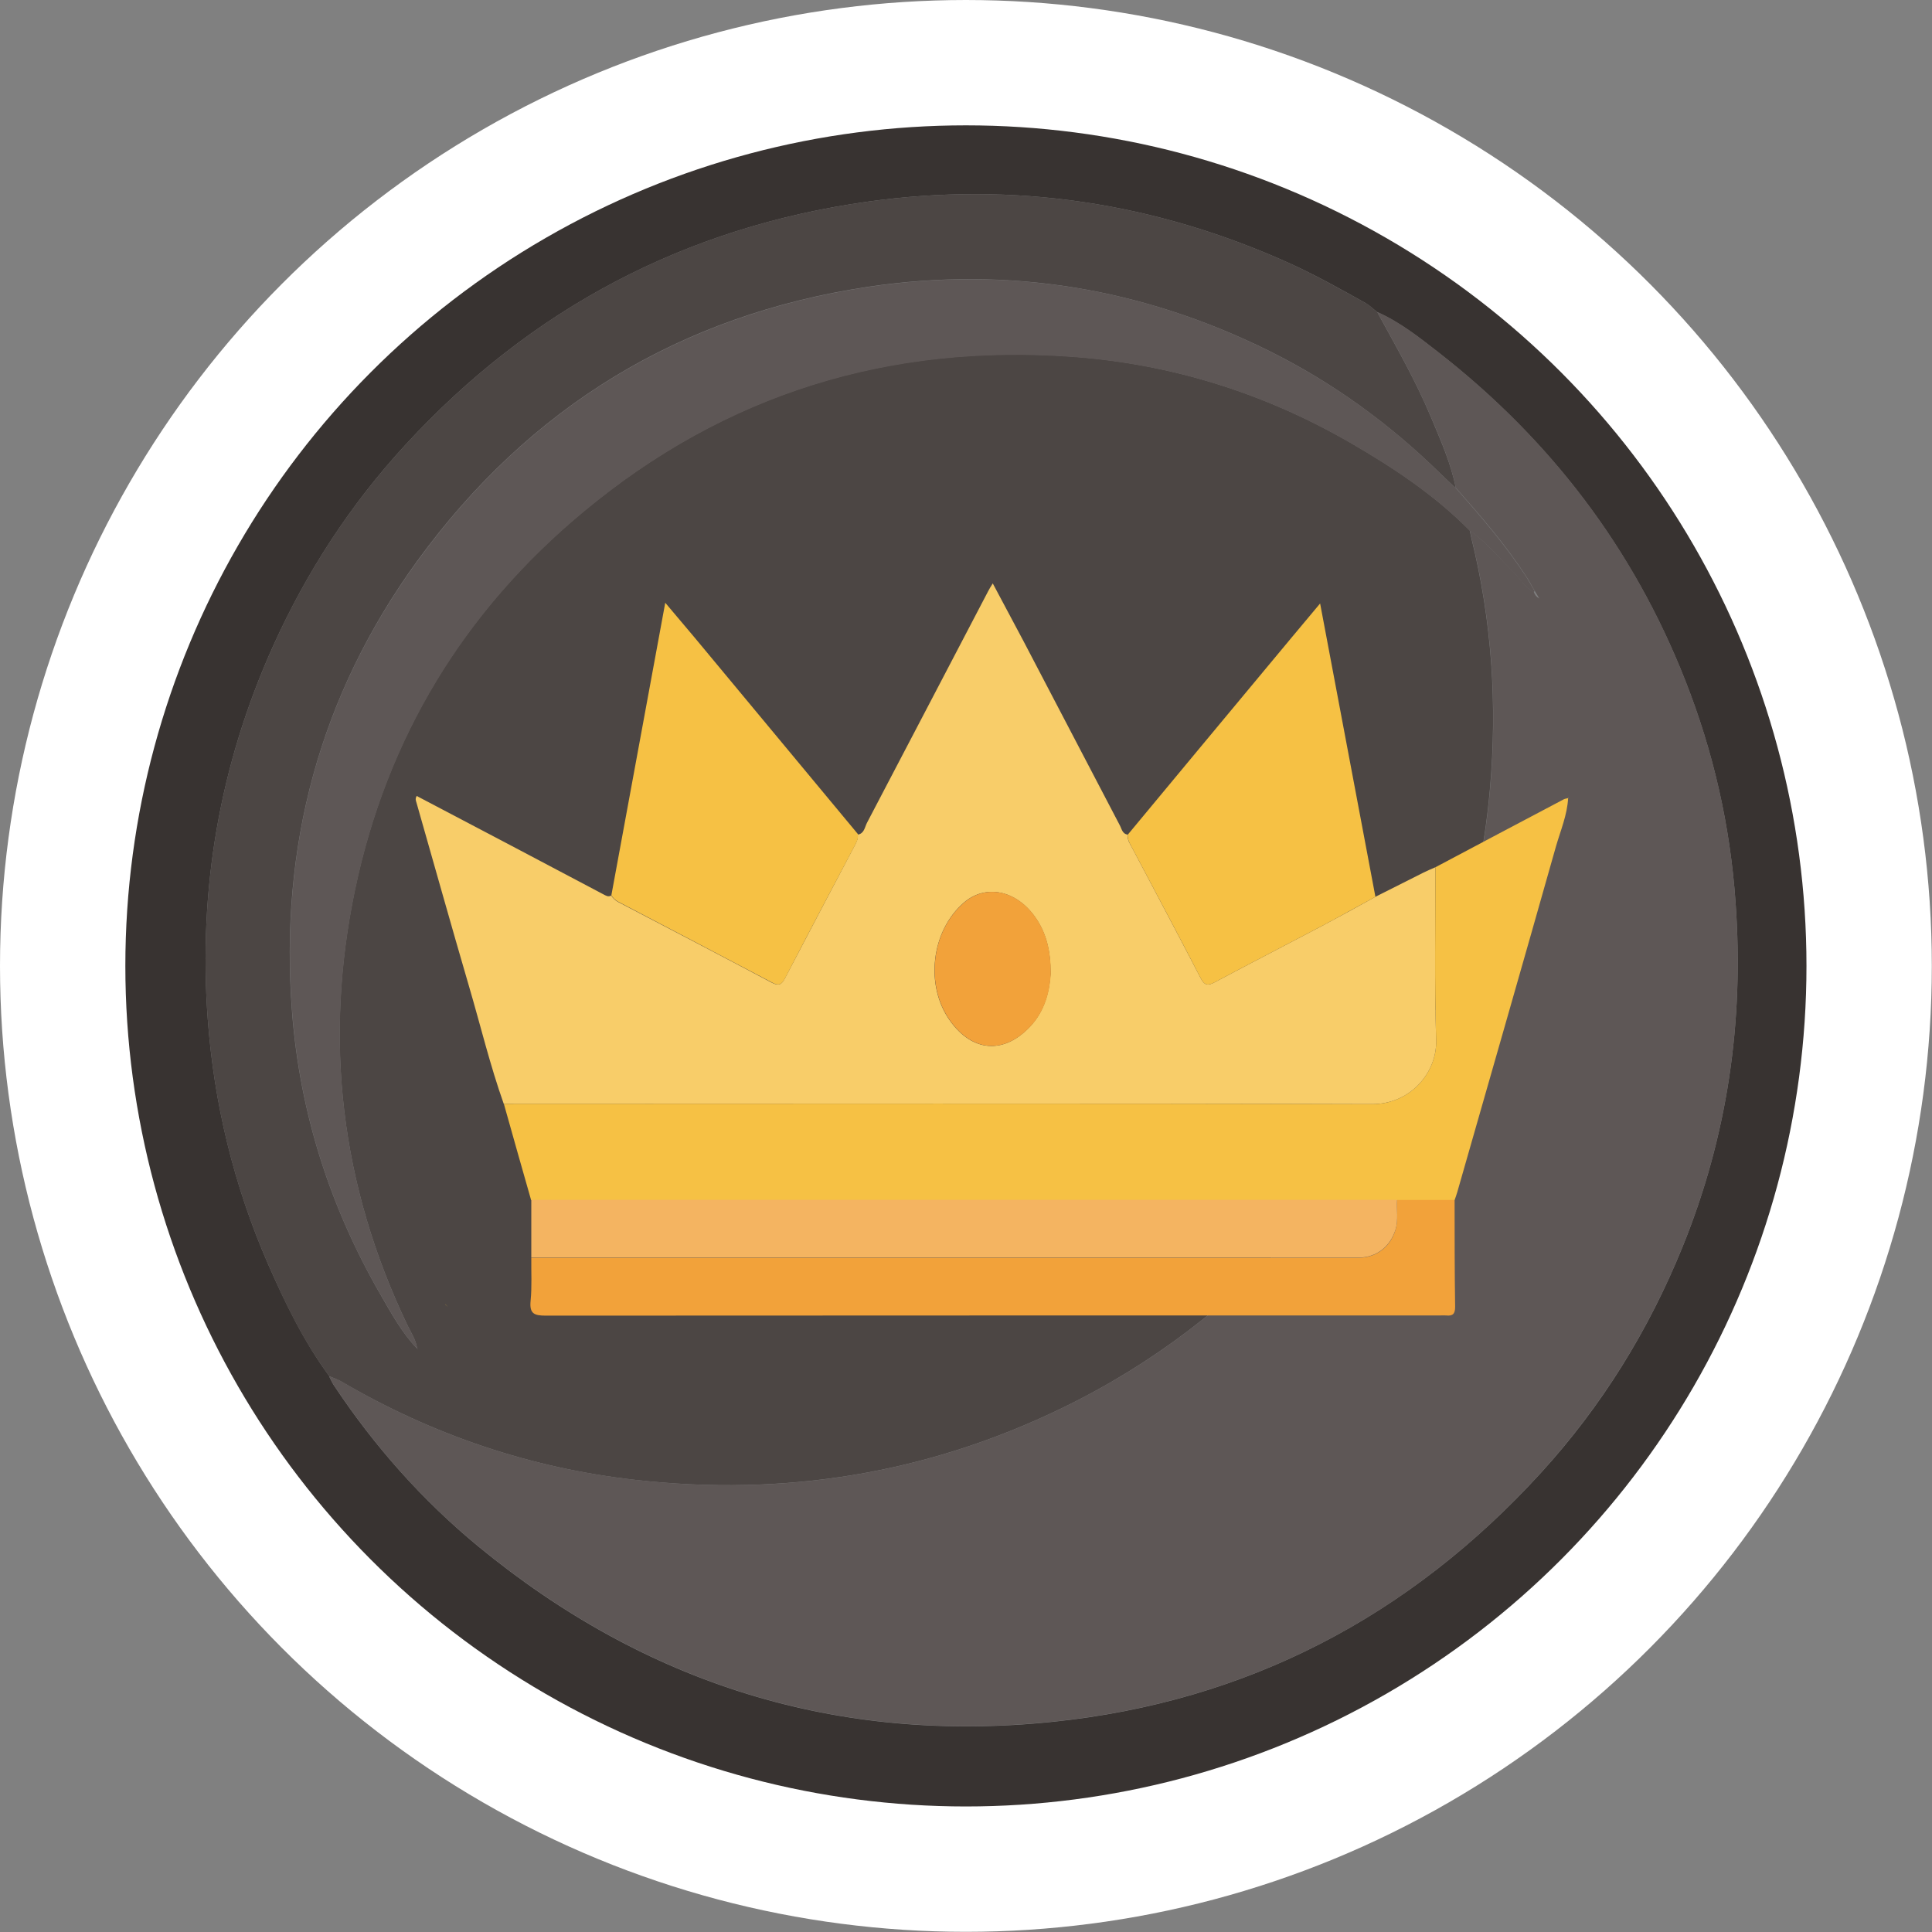 <?xml version="1.0" encoding="UTF-8"?>
<svg id="Layer_2" data-name="Layer 2" xmlns="http://www.w3.org/2000/svg" viewBox="0 0 107.89 107.89">
  <rect x="0" y="0" width="107.89" height="107.89" fill="#808080" stroke="none"/>
  <defs>
    <style>
      .cls-1 {
        fill: none;
        stroke: #fff;
        stroke-miterlimit: 10;
        stroke-width: 7px;
      }

      .cls-2 {
        fill: #4c4644;
      }

      .cls-3 {
        fill: #f2a23a;
      }

      .cls-4 {
        fill: #b69942;
      }

      .cls-5 {
        fill: #5e5756;
      }

      .cls-6 {
        fill: #383331;
      }

      .cls-7 {
        fill: #f6c144;
      }

      .cls-8 {
        fill: #f4b461;
      }

      .cls-9 {
        fill: #f8cd69;
      }
    </style>
  </defs>
  <g id="Layer_1-2" data-name="Layer 1">
    <path class="cls-6" d="M54.24,104.06c-27.95,0-50.49-22.62-50.37-50.75C3.98,25.41,26.79,3.13,54.54,3.23c27.61,.1,50.14,22.69,50.13,50.44-.01,27.85-22.57,50.39-50.42,50.39h0Zm-35.86-27.2c.09,.17,.16,.35,.27,.51,2.25,3.39,4.93,6.41,8.06,8.99,9.34,7.68,20.08,11.05,32.12,9.79,10.82-1.13,19.9-5.87,27.24-13.92,3.39-3.72,6-7.94,7.89-12.6,2.51-6.18,3.44-12.6,2.96-19.24-.3-4.28-1.24-8.41-2.81-12.39-2.9-7.37-7.54-13.44-13.77-18.31-1.08-.84-2.16-1.7-3.43-2.26-.22-.17-.42-.37-.66-.51-1.38-.77-2.77-1.55-4.22-2.21-7.53-3.4-15.4-4.59-23.57-3.45-10.2,1.43-18.81,5.97-25.8,13.56-3.08,3.34-5.53,7.1-7.4,11.24-2.99,6.63-4.19,13.59-3.66,20.83,.35,4.74,1.46,9.32,3.37,13.7,.96,2.19,2,4.33,3.42,6.26h0Z"/>
    <path class="cls-2" d="M18.39,76.85c-1.43-1.93-2.47-4.07-3.42-6.26-1.91-4.37-3.02-8.95-3.37-13.7-.53-7.24,.67-14.2,3.66-20.83,1.87-4.15,4.32-7.9,7.4-11.24,6.99-7.59,15.59-12.13,25.8-13.56,8.18-1.14,16.04,.05,23.57,3.45,1.45,.66,2.83,1.44,4.22,2.21,.24,.13,.44,.34,.66,.51,1.05,1.92,2.14,3.81,2.99,5.84,.54,1.3,1.13,2.6,1.4,4-.28-.27-.56-.53-.84-.8-2.84-2.79-6.03-5.11-9.6-6.88-7.07-3.5-14.54-4.74-22.35-3.58-10.53,1.57-18.97,6.73-25.22,15.33-5.45,7.51-7.7,15.97-6.98,25.21,.44,5.62,2.12,10.85,4.93,15.73,.61,1.06,1.2,2.14,2.05,3.03,.04,.04,.09,.08,.13,.12l.02,.05-.03-.05s-.08-.09-.12-.13c-.06-.48-.34-.88-.54-1.3-3.72-7.77-4.69-15.9-2.93-24.31,1.78-8.5,6.06-15.56,12.74-21.11,7.94-6.61,17.14-9.44,27.41-8.66,5.5,.42,10.66,2.04,15.44,4.8,2.4,1.39,4.71,2.92,6.67,4.91,.03,.15,.05,.29,.09,.44,1.14,4.61,1.45,9.28,1.03,14.01-.32,3.65-1.12,7.21-2.38,10.66-1.89,5.19-4.67,9.86-8.36,13.95-3.73,4.13-8.08,7.48-13.13,9.93-7.57,3.68-15.54,4.96-23.87,4.02-5.84-.66-11.3-2.51-16.38-5.48-.22-.13-.47-.21-.71-.31Z"/>
    <path class="cls-5" d="M81.3,27.26c-.27-1.4-.85-2.69-1.4-4-.85-2.02-1.94-3.92-2.99-5.84,1.27,.56,2.35,1.42,3.43,2.26,6.23,4.86,10.87,10.93,13.77,18.31,1.57,3.98,2.51,8.11,2.81,12.39,.48,6.65-.45,13.07-2.96,19.24-1.89,4.66-4.5,8.87-7.89,12.6-7.33,8.06-16.42,12.79-27.24,13.92-12.04,1.26-22.77-2.11-32.12-9.79-3.13-2.57-5.81-5.6-8.06-8.99-.11-.16-.18-.34-.27-.51,.24,.1,.49,.18,.71,.31,5.07,2.98,10.54,4.82,16.38,5.48,8.33,.95,16.3-.34,23.87-4.02,5.04-2.45,9.39-5.79,13.13-9.93,3.69-4.09,6.47-8.76,8.36-13.95,1.26-3.46,2.06-7.01,2.38-10.66,.42-4.72,.11-9.4-1.03-14.01-.04-.14-.06-.29-.09-.44,.91,.63,1.59,1.49,2.38,2.25,.4,.38,.66,.91,1.18,1.16,.05,.15,.13,.28,.28,.36,.01,.01,.03,.02,.04,.03-.01-.01-.02-.03-.03-.04-.08-.13-.16-.27-.24-.4-.14-.24-.27-.49-.42-.72-1.16-1.81-2.56-3.42-3.98-5.03h0Z"/>
    <path class="cls-5" d="M81.3,27.26c1.42,1.61,2.82,3.23,3.98,5.03,.15,.24,.28,.48,.42,.72-.02,.02-.04,.03-.05,.05-.52-.26-.79-.78-1.18-1.16-.79-.76-1.46-1.63-2.38-2.25-1.96-1.99-4.27-3.52-6.67-4.91-4.78-2.77-9.95-4.39-15.44-4.8-10.28-.77-19.48,2.05-27.41,8.66-6.67,5.55-10.96,12.61-12.74,21.11-1.76,8.41-.8,16.53,2.93,24.31,.2,.42,.48,.82,.54,1.3h0c-.85-.89-1.44-1.98-2.05-3.03-2.81-4.87-4.49-10.11-4.93-15.73-.72-9.25,1.52-17.71,6.98-25.21,6.24-8.6,14.69-13.76,25.22-15.33,7.81-1.16,15.28,.07,22.35,3.58,3.57,1.77,6.76,4.08,9.6,6.88,.28,.27,.56,.53,.84,.8v-.02Z"/>
    <polygon class="cls-4" points="25.02 72.98 25.04 73.03 25.02 72.98 25.02 72.98"/>
    <path class="cls-4" d="M24.88,72.84s.09,.1,.13,.14h0s-.1-.09-.14-.13h0s0-.01,0-.01Z"/>
    <circle class="cls-1" cx="53.94" cy="53.94" r="50.44"/>
    <g>
      <path class="cls-9" d="M28.13,61.64c-.76-2.14-1.29-4.35-1.93-6.53-1-3.42-1.96-6.85-2.94-10.28-.03-.11-.09-.21,.01-.38,1.69,.89,3.39,1.78,5.08,2.67,1.78,.94,3.56,1.88,5.34,2.82,.14,.07,.27,.17,.44,.07,.1,.15,.22,.27,.39,.36,2.87,1.5,5.73,2.99,8.59,4.51,.37,.19,.54,.11,.72-.24,1.3-2.49,2.61-4.97,3.92-7.46,.09-.18,.18-.36,.15-.57,.36-.06,.39-.41,.51-.65,2.26-4.31,4.51-8.62,6.77-12.94,.06-.12,.13-.23,.26-.44,.6,1.13,1.16,2.18,1.72,3.23,1.79,3.42,3.58,6.85,5.37,10.27,.11,.2,.14,.49,.45,.53-.04,.29,.12,.51,.25,.75,1.28,2.43,2.57,4.85,3.83,7.28,.22,.42,.42,.4,.78,.21,1.99-1.06,3.99-2.09,5.98-3.14,1-.53,2-1.08,2.99-1.63,.89-.45,1.79-.9,2.68-1.35,.22-.11,.44-.2,.67-.3,0,3.22-.06,6.45,.04,9.67,.05,1.8-1.44,3.56-3.58,3.56-16.16-.05-32.33-.02-48.49-.02Zm30.54-7.27c0-1.3-.25-2.28-.86-3.15-1.07-1.52-2.78-1.86-3.99-.81-1.82,1.58-2.18,4.62-.77,6.59,1.25,1.75,3,1.89,4.47,.33,.85-.9,1.09-2.02,1.15-2.96Z"/>
      <path class="cls-7" d="M28.13,61.64c16.16,0,32.33-.03,48.49,.02,2.14,0,3.63-1.76,3.58-3.56-.1-3.22-.04-6.45-.04-9.67,2.39-1.27,4.77-2.53,7.16-3.79,.08-.04,.17-.05,.25-.07h0c-.05,.94-.42,1.8-.68,2.7-1.82,6.44-3.67,12.87-5.51,19.3-.04,.15-.1,.3-.15,.45-1.07,0-2.14,0-3.21,0-16.12,0-32.24,0-48.36,0-.51-1.79-1.02-3.58-1.52-5.37Z"/>
      <path class="cls-3" d="M78.02,67.01c1.07,0,2.14,0,3.21,0,0,1.99,0,3.98,.03,5.97,0,.39-.13,.52-.5,.48-.11-.01-.22,0-.34,0-16.65,0-33.3,0-49.94,.01-.64,0-.92-.1-.85-.82,.08-.8,.03-1.61,.04-2.41,15.21,0,30.43,0,45.64,0,.2,0,.4,0,.6,0,.98-.03,1.73-.61,2.02-1.56,.17-.55,.05-1.11,.09-1.66Z"/>
      <path class="cls-7" d="M47.91,46.6c.03,.21-.06,.39-.15,.57-1.31,2.48-2.63,4.97-3.92,7.46-.19,.36-.35,.44-.72,.24-2.86-1.51-5.72-3.01-8.59-4.51-.17-.09-.29-.21-.39-.36,.99-5.38,1.98-10.76,3.01-16.34,.63,.75,1.15,1.37,1.67,1.98,3.03,3.65,6.06,7.29,9.09,10.94Z"/>
      <path class="cls-7" d="M76.81,50.08c-1,.54-1.99,1.1-2.99,1.63-1.99,1.05-3.99,2.08-5.98,3.14-.36,.19-.56,.21-.78-.21-1.26-2.44-2.55-4.85-3.83-7.28-.12-.23-.28-.46-.25-.75,2.57-3.1,5.15-6.2,7.72-9.29,.97-1.17,1.94-2.33,3.02-3.62,1.05,5.56,2.07,10.98,3.09,16.39Z"/>
      <path class="cls-8" d="M78.02,67.01c-.04,.55,.08,1.11-.09,1.66-.3,.95-1.04,1.53-2.02,1.56-.2,0-.4,0-.6,0-15.21,0-30.43,0-45.64,0,0-1.08,0-2.16,0-3.23,16.12,0,32.24,0,48.36,0Z"/>
      <path class="cls-7" d="M87.57,44.57s.02-.04,.03-.05c-.01,.01-.03,.03-.04,.04,0,0,0,.01,0,.01Z"/>
      <path class="cls-3" d="M58.68,54.37c-.05,.94-.3,2.07-1.15,2.96-1.47,1.55-3.22,1.42-4.47-.33-1.41-1.97-1.06-5.01,.77-6.59,1.21-1.05,2.92-.71,3.99,.81,.61,.87,.86,1.85,.86,3.15Z"/>
    </g>
  </g>
</svg>